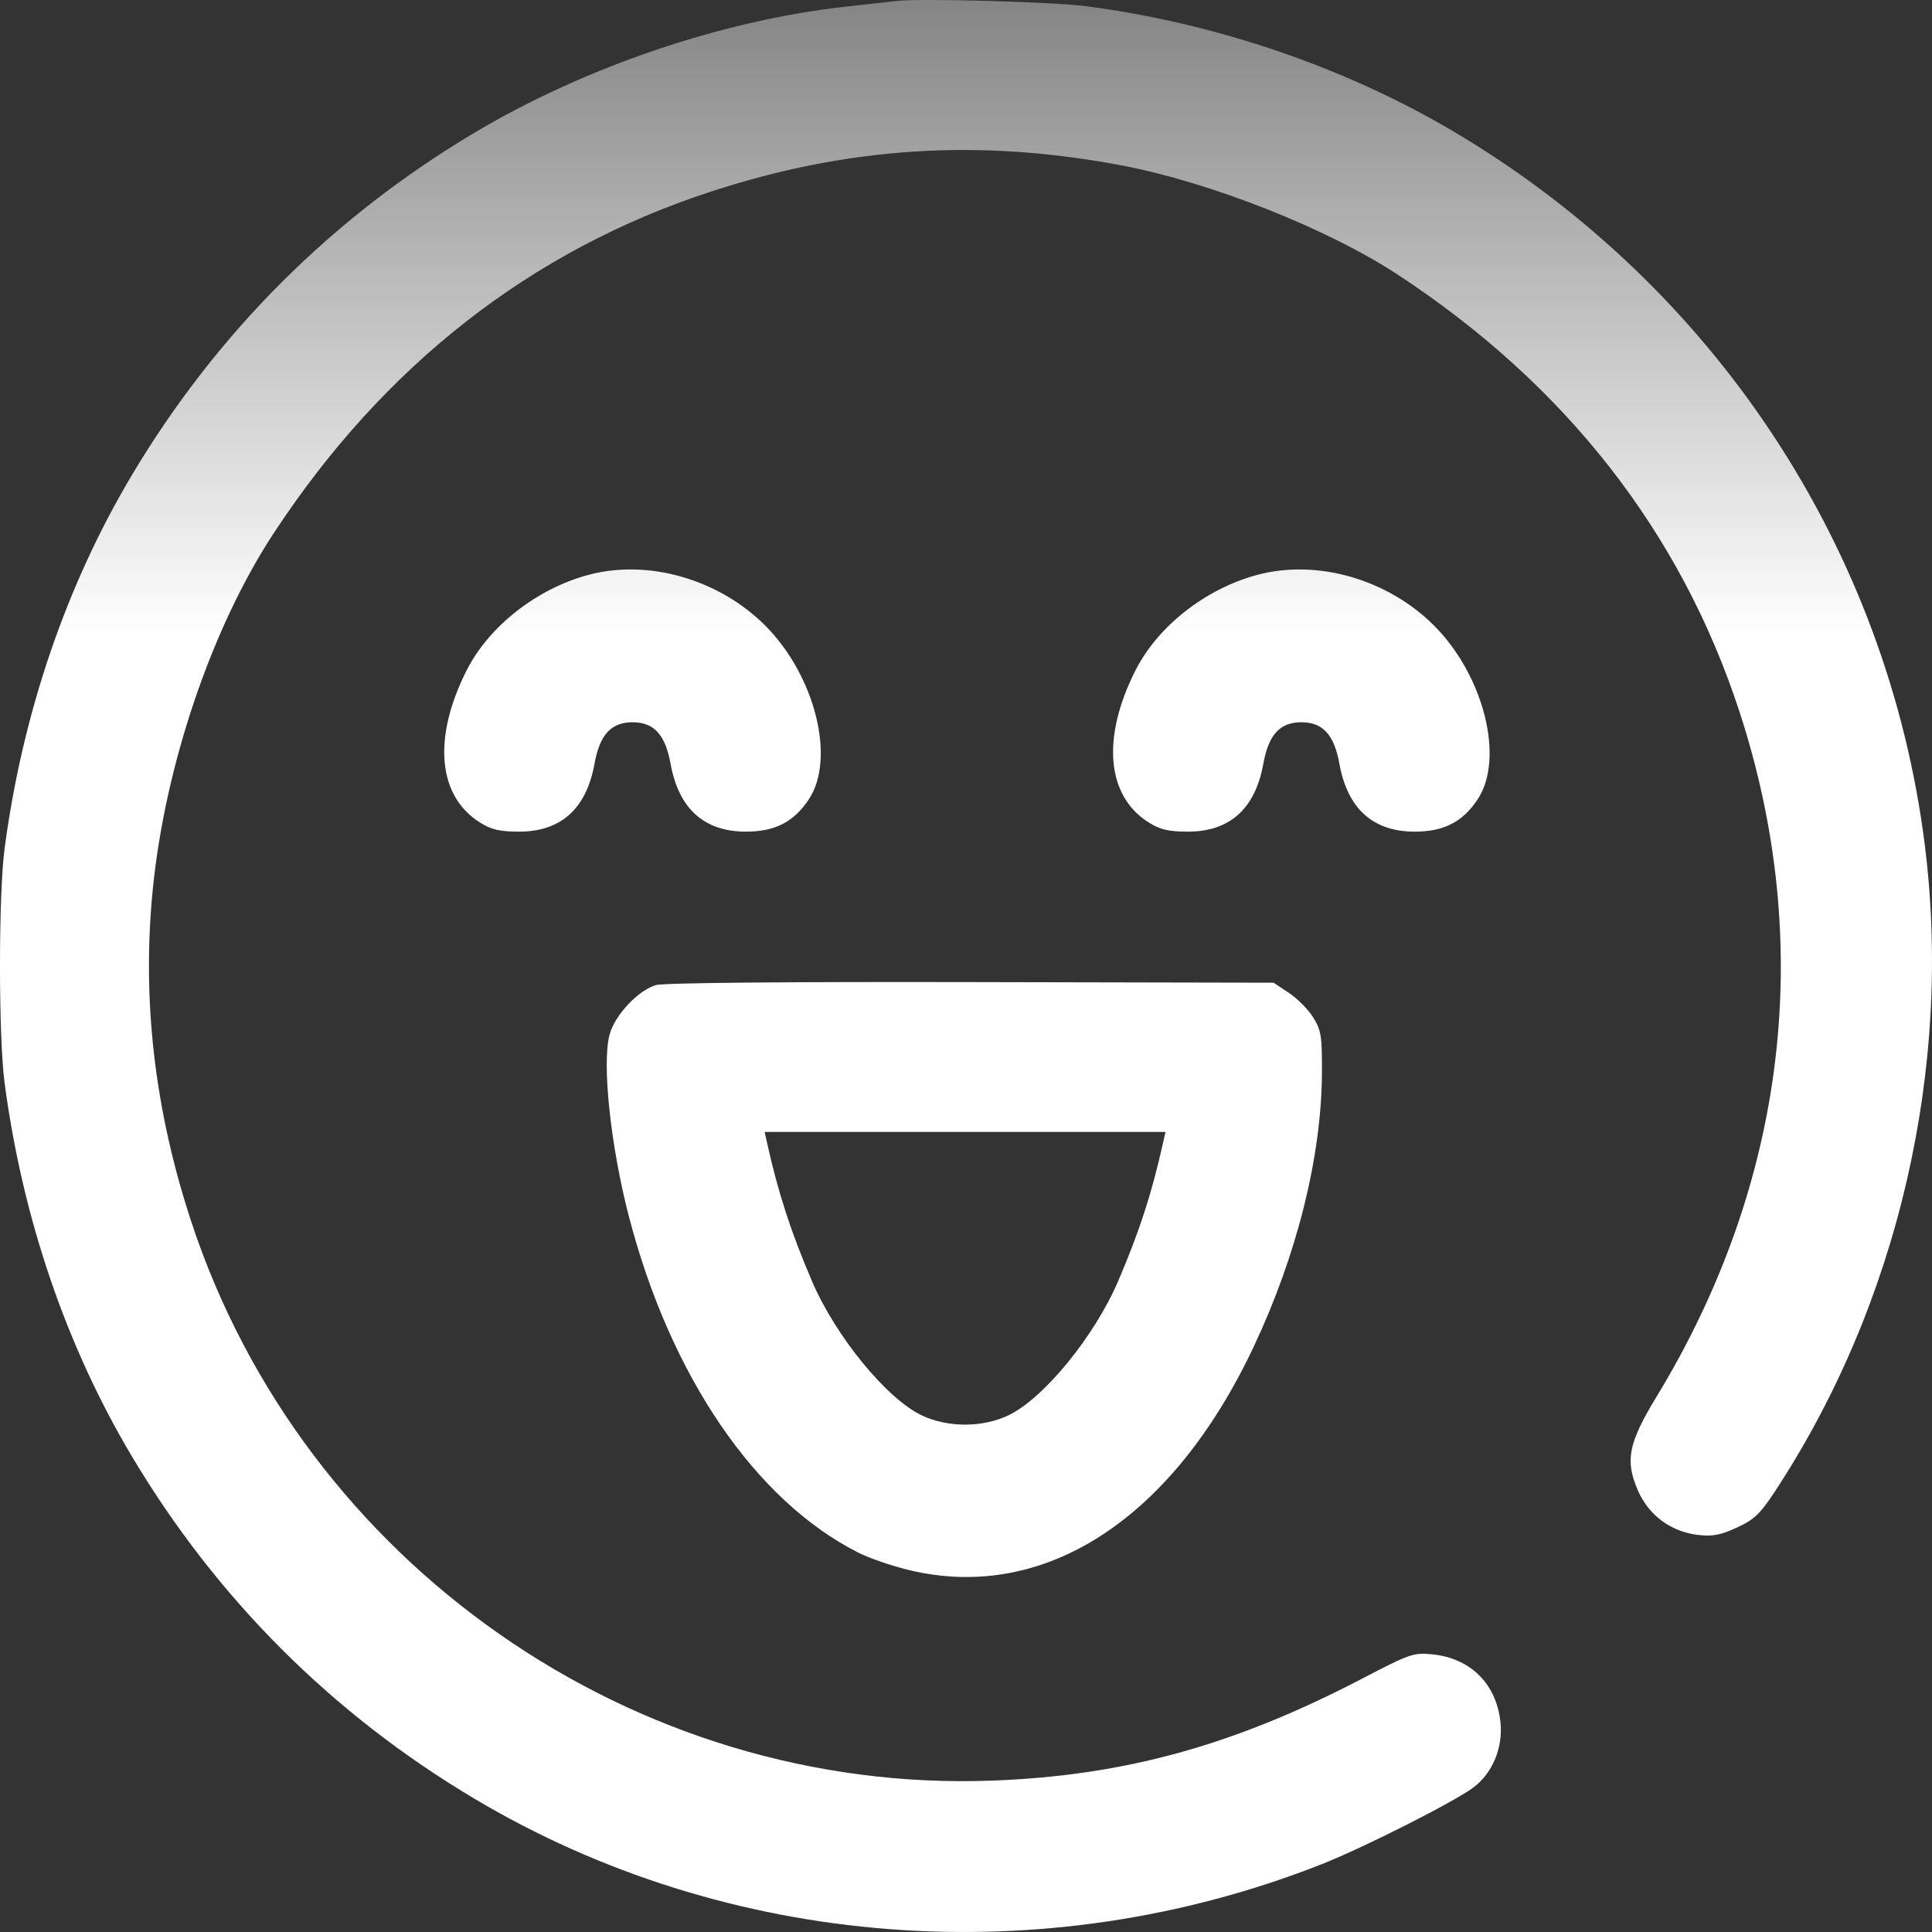 <svg width="64" height="64" viewBox="0 0 64 64" fill="none" xmlns="http://www.w3.org/2000/svg">
<rect x="0" y="0" width="64" height="64" fill="#333333" stroke="none"/>
<path fill-rule="evenodd" clip-rule="evenodd" d="M29.716 0.031C29.475 0.06 28.742 0.141 28.088 0.212C23.959 0.66 19.385 2.209 15.695 4.41C10.998 7.211 7.181 11.027 4.378 15.723C2.194 19.381 0.744 23.634 0.152 28.112C-0.051 29.645 -0.051 34.337 0.152 35.87C0.744 40.348 2.194 44.6 4.378 48.259C7.181 52.955 10.998 56.771 15.695 59.572C24.089 64.579 34.573 65.39 43.798 61.748C45.2 61.194 48.208 59.671 48.819 59.205C49.447 58.726 49.791 57.89 49.705 57.055C49.574 55.789 48.722 54.934 47.459 54.804C46.826 54.739 46.721 54.775 45.109 55.614C40.876 57.818 37.266 58.815 32.908 58.984C21.016 59.445 10.036 51.779 6.32 40.42C5.117 36.744 4.699 33.109 5.06 29.47C5.468 25.352 7.014 20.793 9.059 17.675C12.708 12.112 17.587 8.296 23.537 6.351C28.093 4.861 32.438 4.584 37.164 5.481C40.1 6.039 43.969 7.568 46.29 9.09C51.855 12.737 55.672 17.614 57.618 23.562C60.135 31.254 59.178 39.187 54.881 46.258C53.941 47.804 53.827 48.372 54.254 49.365C54.608 50.189 55.346 50.739 56.238 50.845C56.728 50.903 56.986 50.855 57.53 50.606C58.103 50.344 58.301 50.157 58.787 49.42C62.873 43.219 64.692 35.381 63.761 27.987C62.528 18.199 56.82 9.526 48.243 4.41C44.62 2.249 40.3 0.768 35.974 0.205C34.877 0.062 30.492 -0.06 29.716 0.031ZM19.486 19.045C17.774 19.506 16.196 20.746 15.456 22.21C14.327 24.447 14.499 26.377 15.907 27.252C16.282 27.485 16.56 27.549 17.198 27.549C18.583 27.549 19.425 26.789 19.694 25.298C19.868 24.336 20.244 23.926 20.953 23.926C21.663 23.926 22.039 24.336 22.213 25.298C22.482 26.789 23.324 27.549 24.709 27.549C25.674 27.549 26.297 27.229 26.794 26.478C27.691 25.123 26.999 22.373 25.345 20.719C23.807 19.182 21.463 18.512 19.486 19.045ZM41.642 19.045C39.93 19.506 38.352 20.746 37.612 22.21C36.483 24.447 36.655 26.377 38.063 27.252C38.438 27.485 38.715 27.549 39.354 27.549C40.739 27.549 41.581 26.789 41.85 25.298C42.024 24.336 42.4 23.926 43.109 23.926C43.819 23.926 44.195 24.336 44.369 25.298C44.638 26.789 45.48 27.549 46.865 27.549C47.83 27.549 48.452 27.229 48.95 26.478C49.847 25.123 49.155 22.373 47.501 20.719C45.963 19.182 43.619 18.512 41.642 19.045ZM21.731 32.631C21.14 32.804 20.37 33.624 20.194 34.268C19.935 35.217 20.224 37.947 20.83 40.285C22.203 45.579 25.018 49.707 28.432 51.433C28.793 51.616 29.553 51.877 30.122 52.013C34.593 53.084 38.835 50.332 41.53 44.613C42.964 41.569 43.775 38.319 43.79 35.557C43.797 34.319 43.768 34.133 43.501 33.703C43.337 33.44 42.975 33.074 42.696 32.89L42.189 32.554L32.166 32.533C26.062 32.52 21.982 32.558 21.731 32.631ZM38.531 37.841C38.16 39.515 37.741 40.805 37.04 42.44C36.254 44.27 34.576 46.324 33.408 46.883C32.544 47.296 31.394 47.296 30.529 46.883C29.362 46.324 27.683 44.27 26.898 42.44C26.197 40.805 25.778 39.515 25.406 37.841L25.33 37.497H31.969H38.608L38.531 37.841Z" fill="url(#paint0_linear_364_772)"/>
<defs>
<linearGradient id="paint0_linear_364_772" x1="32" y1="64" x2="32" y2="-14" gradientUnits="userSpaceOnUse">
<stop offset="0.551" stop-color="white"/>
<stop offset="1" stop-color="white" stop-opacity="0"/>
</linearGradient>
</defs>
</svg>
